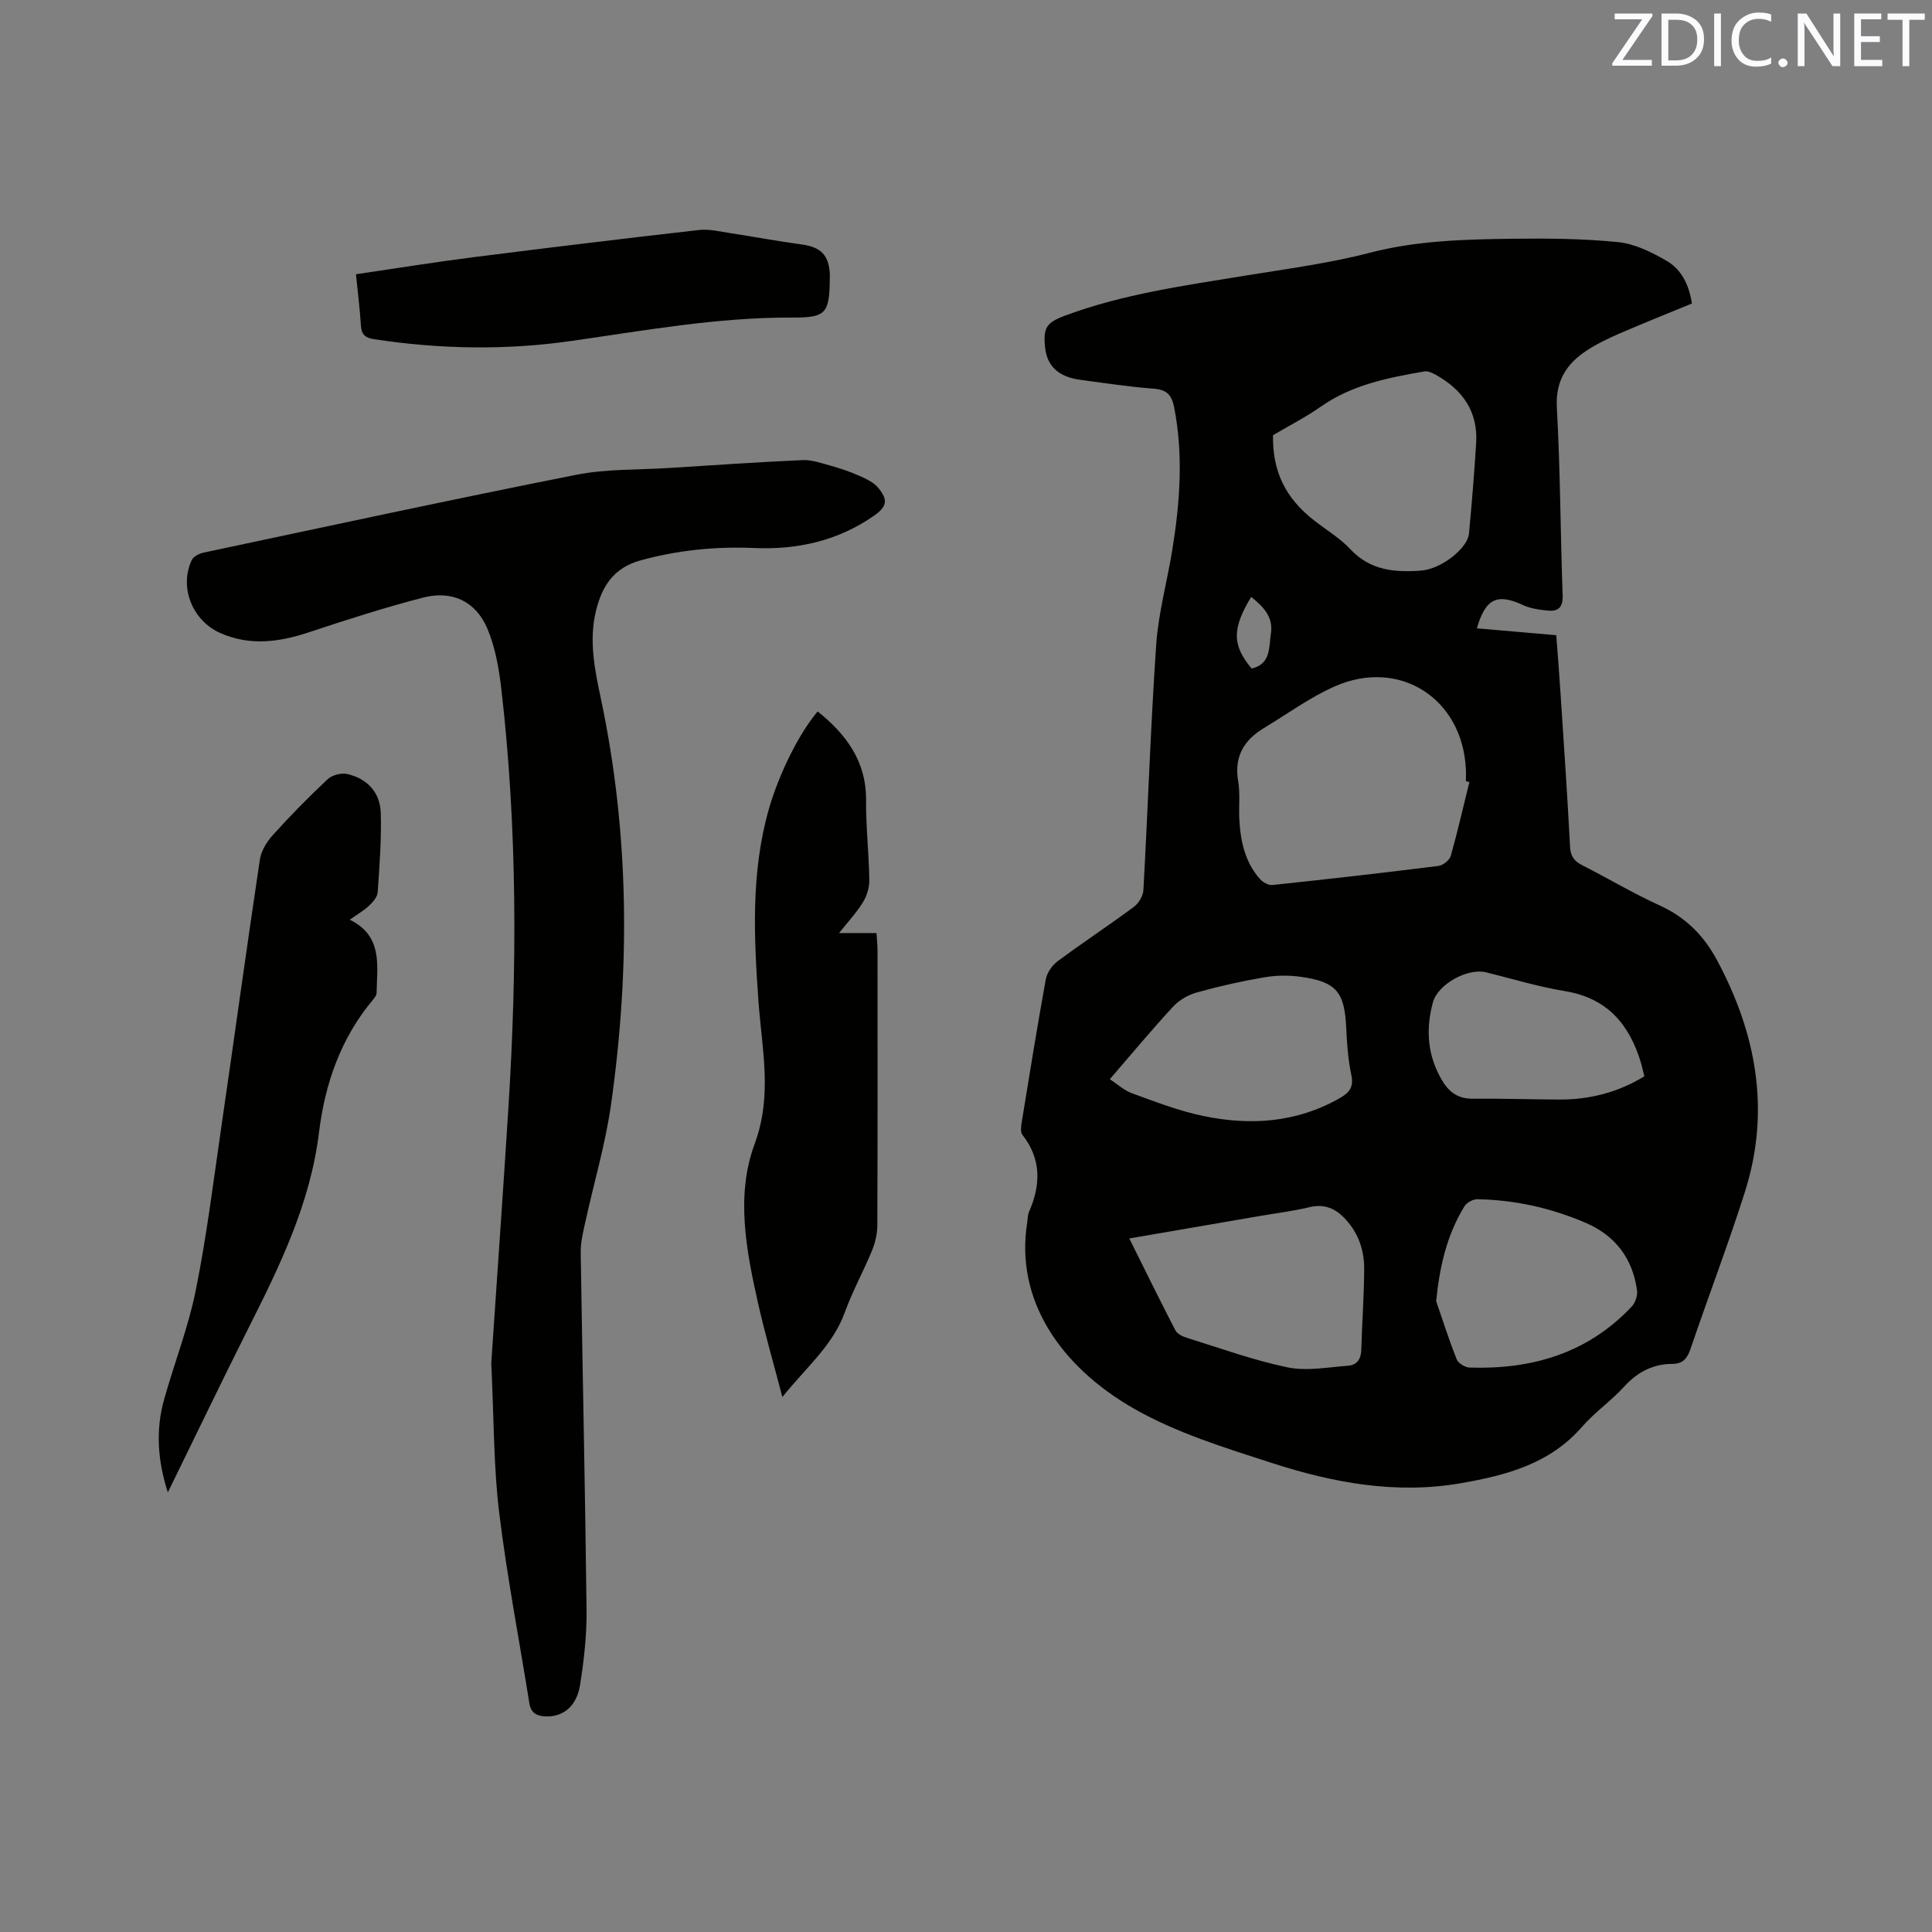 <svg enable-background="new 0 0 400 400" viewBox="0 0 400 400" xmlns="http://www.w3.org/2000/svg"><rect x="0" y="0" width="400" height="400" fill="#808080" stroke="none"/><path d="m350.29 62.84c-5.21 2.15-10.12 4.1-14.96 6.2-2.32 1.01-4.64 2.11-6.76 3.49-4.22 2.76-6.55 6.29-6.24 11.88.72 12.91.73 25.86 1.2 38.79.09 2.45-.81 3.42-3 3.22-1.76-.16-3.62-.41-5.19-1.14-5.36-2.49-7.78-1.39-9.57 4.81 5.38.46 10.74.93 16.44 1.42.31 4.17.64 8.24.9 12.33.69 10.47 1.41 20.95 1.95 31.43.1 1.99.83 3 2.51 3.86 5.38 2.73 10.59 5.85 16.07 8.34 5.29 2.41 9.07 6.18 11.75 11.14 8.23 15.25 11.23 31.26 5.89 48.11-3.45 10.88-7.54 21.56-11.21 32.37-.69 2.04-1.49 3.27-3.86 3.29-3.99.02-7.2 1.69-9.94 4.7-2.7 2.97-6.11 5.31-8.74 8.34-6.67 7.66-15.68 10.03-25.06 11.66-13.43 2.34-26.46-.08-39.13-4.18-9.74-3.15-19.77-6.23-28.57-11.26-15.19-8.68-24.66-22.5-22.1-38.5.12-.73.07-1.53.36-2.19 2.45-5.59 2.62-10.93-1.35-16-.42-.53-.3-1.63-.17-2.43 1.62-9.93 3.21-19.87 5.01-29.77.25-1.36 1.31-2.88 2.44-3.73 5.19-3.85 10.6-7.41 15.79-11.26 1-.74 1.92-2.27 1.98-3.49.94-16.94 1.49-33.9 2.65-50.82.46-6.61 2.29-13.12 3.35-19.7 1.57-9.77 2.29-19.55.37-29.4-.51-2.62-1.56-3.68-4.27-3.88-5.07-.38-10.1-1.16-15.15-1.83-4.5-.6-6.89-2.82-7.3-6.66-.43-4.09.22-5.17 4.07-6.61 12.1-4.52 24.81-6.24 37.46-8.32 8.57-1.4 17.23-2.52 25.61-4.7 9.79-2.55 19.68-2.79 29.62-2.92 7.3-.09 14.64-.03 21.89.7 3.42.34 6.86 2.06 9.92 3.81 3.15 1.78 4.75 4.99 5.34 8.9zm-46.07 99.07c-.24-.06-.48-.11-.72-.17 0-.85.04-1.7-.01-2.54-.7-14.58-13.73-22.99-27.1-17.11-5.17 2.27-9.83 5.71-14.7 8.64-4.16 2.5-6.21 5.93-5.34 11 .44 2.58.1 5.29.24 7.93.24 4.51 1.17 8.84 4.28 12.34.59.67 1.75 1.32 2.57 1.23 11.47-1.21 22.93-2.51 34.38-3.95.95-.12 2.29-1.2 2.55-2.09 1.42-5.05 2.59-10.18 3.85-15.28zm-40.66-71.8c-.11 7.47 2.52 12.99 8.6 17.71 2.51 1.95 5.31 3.63 7.45 5.92 4.11 4.39 9.18 4.79 14.59 4.4 4.09-.29 9.64-4.53 9.94-7.7.58-6.22 1.1-12.45 1.48-18.69.41-6.55-2.83-11.08-8.37-14.16-.71-.39-1.63-.81-2.35-.69-7.52 1.31-14.97 2.75-21.44 7.29-3.01 2.12-6.31 3.8-9.9 5.92zm-29.75 166.3c3.27 6.57 6.33 12.82 9.53 19 .37.72 1.42 1.27 2.26 1.53 6.97 2.16 13.87 4.68 20.99 6.16 3.98.82 8.34-.04 12.51-.34 1.78-.13 2.68-1.32 2.74-3.25.15-5.61.58-11.22.6-16.83.01-3.77-1.15-7.27-3.8-10.18-2.1-2.31-4.41-3.33-7.61-2.55-3.39.82-6.88 1.23-10.32 1.83-8.83 1.51-17.67 3.03-26.9 4.63zm-4.03-32.98c1.44.94 2.88 2.3 4.59 2.92 4.85 1.76 9.72 3.66 14.75 4.7 9.78 2.04 19.37 1.4 28.31-3.72 1.97-1.13 2.88-2.28 2.35-4.77-.68-3.19-.91-6.5-1.06-9.77-.34-7.4-2.03-9.52-9.4-10.55-2.47-.35-5.09-.32-7.54.1-4.69.8-9.35 1.84-13.93 3.12-1.81.5-3.71 1.58-4.97 2.95-4.38 4.73-8.49 9.69-13.1 15.02zm67.56 45.96c1.39 4.03 2.68 8.1 4.26 12.06.33.81 1.73 1.66 2.67 1.69 12.93.42 24.5-2.97 33.6-12.68.72-.77 1.2-2.24 1.06-3.29-.9-6.6-4.48-11.34-10.59-13.98-7.16-3.08-14.67-4.77-22.47-4.9-.9-.01-2.2.69-2.67 1.46-3.64 5.93-5.14 12.45-5.86 19.64zm43.1-46.55c-.27-1.09-.44-1.92-.68-2.73-2.38-8.03-7-13.49-15.81-14.92-5.51-.9-10.9-2.57-16.34-3.89-3.74-.91-9.93 2.47-10.94 6.22-1.53 5.62-1.15 11.07 1.93 16.22 1.49 2.49 3.39 3.77 6.39 3.74 5.93-.06 11.86.14 17.78.17 6.24.02 12.11-1.41 17.67-4.81zm-81.31-84.43c4.04-.91 3.57-4.47 4-7.28.53-3.39-1.6-5.57-4.09-7.54-3.99 6.6-3.95 9.98.09 14.82z" fill="#010100"/><path d="m101.71 282.2c1.08-16.06 2.39-34.44 3.55-52.84 1.82-28.93 1.86-57.84-1.46-86.67-.49-4.25-1.25-8.65-2.9-12.55-2.4-5.66-7.33-7.96-13.32-6.41-7.97 2.06-15.84 4.6-23.66 7.19-6.12 2.02-12.11 2.85-18.25.17-5.79-2.52-8.64-9.44-5.97-15.13.35-.75 1.56-1.36 2.47-1.55 25.68-5.45 51.34-11 77.09-16.1 6.28-1.25 12.86-1.01 19.3-1.42 9.2-.58 18.39-1.22 27.6-1.63 1.9-.08 3.87.62 5.76 1.14 2.03.57 4.05 1.25 5.97 2.1 1.41.62 2.96 1.34 3.91 2.47 2.16 2.57 1.82 3.96-.94 5.87-7.44 5.15-15.8 7.01-24.71 6.62-8-.34-15.8.43-23.56 2.57-5.5 1.52-7.88 5.25-9.15 10.23-1.57 6.17-.33 12.28.94 18.26 5.92 27.91 6.11 55.97 2.14 84.08-1.16 8.24-3.57 16.31-5.35 24.47-.45 2.05-.97 4.15-.94 6.22.37 24.69.93 49.39 1.21 74.08.06 5.15-.54 10.36-1.34 15.46-.71 4.52-3.6 6.73-7.27 6.53-1.8-.1-2.92-.78-3.23-2.71-2.1-13.16-4.64-26.27-6.25-39.49-1.16-9.46-1.07-19.05-1.64-30.96z" fill="#010100"/><path d="m173.72 193.18h7.75c.08 1.38.21 2.49.21 3.6.01 18.98.04 37.97-.04 56.95-.01 1.74-.44 3.57-1.1 5.19-1.77 4.3-4.05 8.42-5.63 12.78-2.48 6.86-7.94 11.33-12.93 17.54-1.83-7.02-3.63-13.17-5.03-19.41-2.46-10.94-4.65-22.33-.72-32.96 3.76-10.16 1.5-19.7.8-29.59-.95-13.33-1.58-26.69 2.16-39.79 2.06-7.2 6.2-15.59 10.1-20.2 5.92 4.77 10.09 10.32 10.02 18.44-.04 5.49.59 10.99.67 16.49.02 1.53-.5 3.26-1.31 4.56-1.29 2.13-3.03 3.98-4.95 6.4z" fill="#010100"/><path d="m34.75 308.98c-2.12-6.53-2.55-12.91-.77-19.25 2.11-7.53 5-14.89 6.54-22.53 2.24-11.09 3.63-22.35 5.26-33.56 2.7-18.55 5.24-37.12 8.02-55.65.27-1.8 1.41-3.69 2.67-5.08 3.62-4.01 7.41-7.88 11.35-11.57.92-.87 2.84-1.37 4.07-1.09 4.13.94 6.81 3.81 6.94 8.03.17 5.47-.26 10.98-.63 16.45-.07.96-.97 2.02-1.75 2.75-1.13 1.06-2.51 1.85-4.03 2.94 6.88 3.37 5.65 9.45 5.55 15.12-.01.47-.37 1-.7 1.39-6.73 7.98-10 17.49-11.23 27.57-1.81 14.73-8.14 27.66-14.67 40.61-5.64 11.23-11.08 22.57-16.62 33.87z" fill="#010100"/><path d="m73.7 56.78c8.27-1.21 16.28-2.51 24.33-3.53 15.55-1.98 31.11-3.86 46.69-5.63 2.14-.24 4.39.33 6.56.66 4.91.75 9.8 1.67 14.73 2.34 3.94.54 5.61 2.18 5.8 6.19.01.32 0 .64-.01.95-.09 7.12-.76 8.02-7.81 7.99-15.44-.07-30.55 2.68-45.74 4.85-13.61 1.94-27.25 1.7-40.85-.38-1.75-.27-2.56-.94-2.67-2.77-.21-3.35-.63-6.7-1.03-10.67z" fill="#010100"/><g fill="#fbfafc"><path d="m342.2 3.2-6.3 9.2h6.1v1.2h-8.2v-.5l6.2-9.1h-5.7v-1.2h7.8v.4z"/><path d="m344 13.7v-10.9h3.1c1.6 0 3 .5 4.1 1.4 1.1 1 1.6 2.2 1.6 3.9s-.5 3-1.6 4-2.5 1.5-4.2 1.5h-3zm1.4-9.6v8.4h1.6c1.4 0 2.5-.4 3.2-1.1.8-.8 1.2-1.8 1.2-3.2s-.4-2.4-1.2-3.1-1.8-1-3.1-1z"/><path d="m356.3 2.8v10.9h-1.4v-10.9z"/><path d="m366.6 13.2c-.8.4-1.8.6-3 .6-1.6 0-2.8-.5-3.7-1.5s-1.4-2.3-1.4-3.9c0-1.7.5-3.2 1.6-4.2s2.4-1.6 4-1.6c1 0 1.9.1 2.6.4v1.5c-.8-.4-1.6-.6-2.6-.6-1.2 0-2.2.4-3 1.2s-1.1 1.9-1.1 3.3c0 1.3.4 2.3 1.1 3.1s1.6 1.1 2.8 1.1c1.1 0 2-.2 2.8-.7v1.3z"/><path d="m368.2 13c0-.3.1-.5.3-.6.2-.2.4-.3.6-.3.3 0 .5.1.7.3s.3.4.3.6-.1.5-.3.6c-.2.2-.4.3-.7.3s-.5-.1-.6-.3c-.2-.2-.3-.4-.3-.6z"/><path d="m381.1 13.7h-1.7l-5.5-8.4c-.2-.2-.3-.5-.4-.7 0 .2.1.8.1 1.5v7.6h-1.4v-10.9h1.8l5.3 8.3c.3.4.4.6.4.8 0-.3-.1-.8-.1-1.6v-7.5h1.4v10.9z"/><path d="m389.7 13.7h-5.8v-10.9h5.6v1.2h-4.2v3.5h3.9v1.2h-3.9v3.7h4.4z"/><path d="m398.4 4.1h-3.1v9.6h-1.4v-9.6h-3.1v-1.3h7.7v1.3z"/></g></svg>